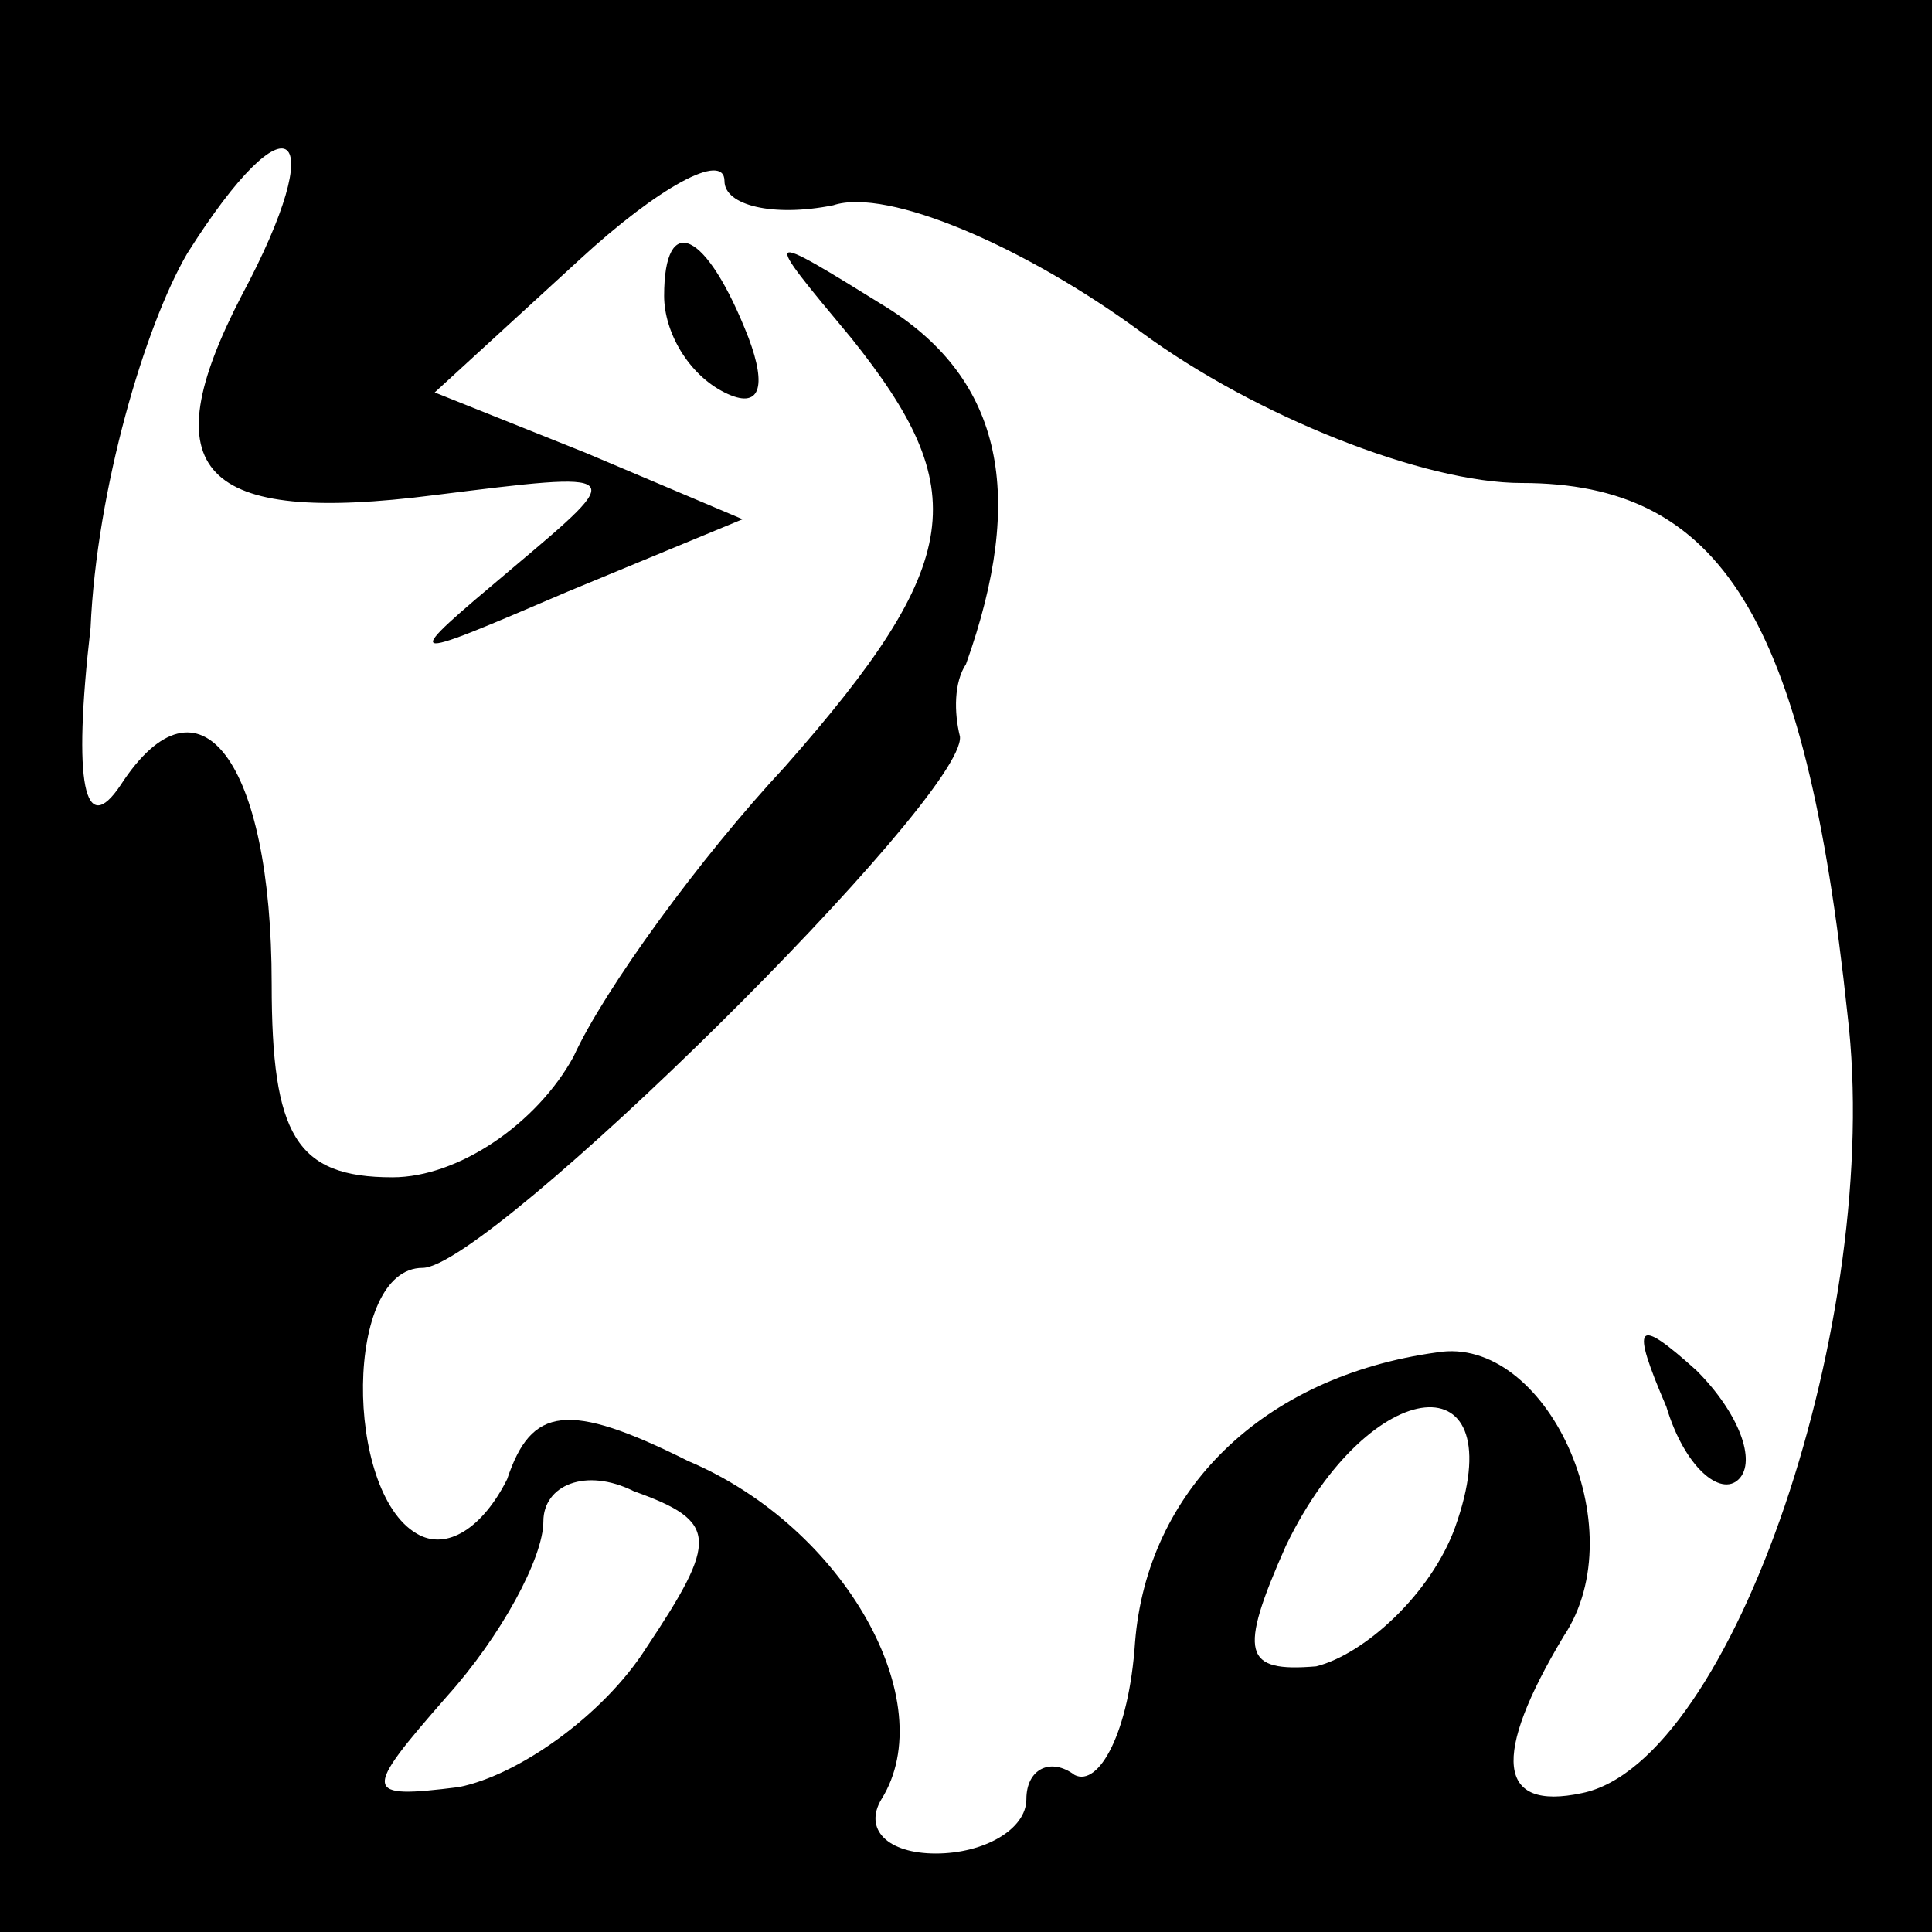 <?xml version="1.0" standalone="no"?>
<!DOCTYPE svg PUBLIC "-//W3C//DTD SVG 20010904//EN"
 "http://www.w3.org/TR/2001/REC-SVG-20010904/DTD/svg10.dtd">
<svg version="1.0" xmlns="http://www.w3.org/2000/svg"
 width="32pt" height="32pt" viewBox="0 0 32 32"
 preserveAspectRatio="xMidYMid meet">
<rect x="0" y="0" width="32" height="32" fill="#808080" stroke="none"/>
<g transform="translate(0,32) scale(0.1,-0.1)"
fill="#000000" stroke="none">
<path fill="#000000" stroke="none" d="M0 160 l0 -160 160 0 160 0 0 160 0
160 -160 0 -160 0 0 -160z"/>
<path fill="#ffffff" stroke="none" d="M40 271 c-15 -29 -7 -38 32 -33 32 4
32 4 13 -12 -19 -16 -19 -16 9 -4 l29 12 -26 11 -25 10 24 22 c13 12 24 18 24
13 0 -4 8 -6 18 -4 9 3 32 -7 51 -21 19 -14 47 -25 63 -25 33 0 47 -22 54 -88
6 -50 -19 -124 -44 -129 -14 -3 -15 6 -3 26 12 18 -3 50 -21 47 -29 -4 -48
-23 -50 -48 -1 -15 -6 -24 -10 -22 -4 3 -8 1 -8 -4 0 -5 -7 -9 -15 -9 -8 0
-12 4 -9 9 10 16 -6 45 -32 56 -20 10 -26 9 -30 -3 -4 -8 -10 -12 -15 -9 -12
7 -12 44 1 44 11 0 90 78 89 88 -1 4 -1 9 1 12 10 28 6 47 -13 59 -21 13 -21
13 -6 -5 20 -25 19 -37 -11 -71 -14 -15 -30 -37 -35 -48 -6 -11 -19 -20 -30
-20 -16 0 -20 7 -20 32 0 37 -12 53 -25 33 -6 -9 -8 0 -5 26 1 23 9 50 16 62
17 27 24 21 9 -7z"/>
<path fill="#ffffff" stroke="none" d="M241 67 c-4 -11 -15 -21 -23 -23 -12
-1 -13 2 -5 20 14 29 38 31 28 3z"/>
<path fill="#ffffff" stroke="none" d="M107 47 c-7 -11 -21 -21 -31 -23 -16
-2 -16 -1 -2 15 9 10 16 23 16 29 0 6 7 9 15 5 14 -5 14 -8 2 -26z"/>
<path fill="#000000" stroke="none" d="M110 271 c0 -6 4 -13 10 -16 6 -3 7 1
4 9 -7 18 -14 21 -14 7z"/>
<path fill="#000000" stroke="none" d="M276 87 c3 -10 9 -15 12 -12 3 3 0 11
-7 18 -10 9 -11 8 -5 -6z"/>
</g>
</svg>
